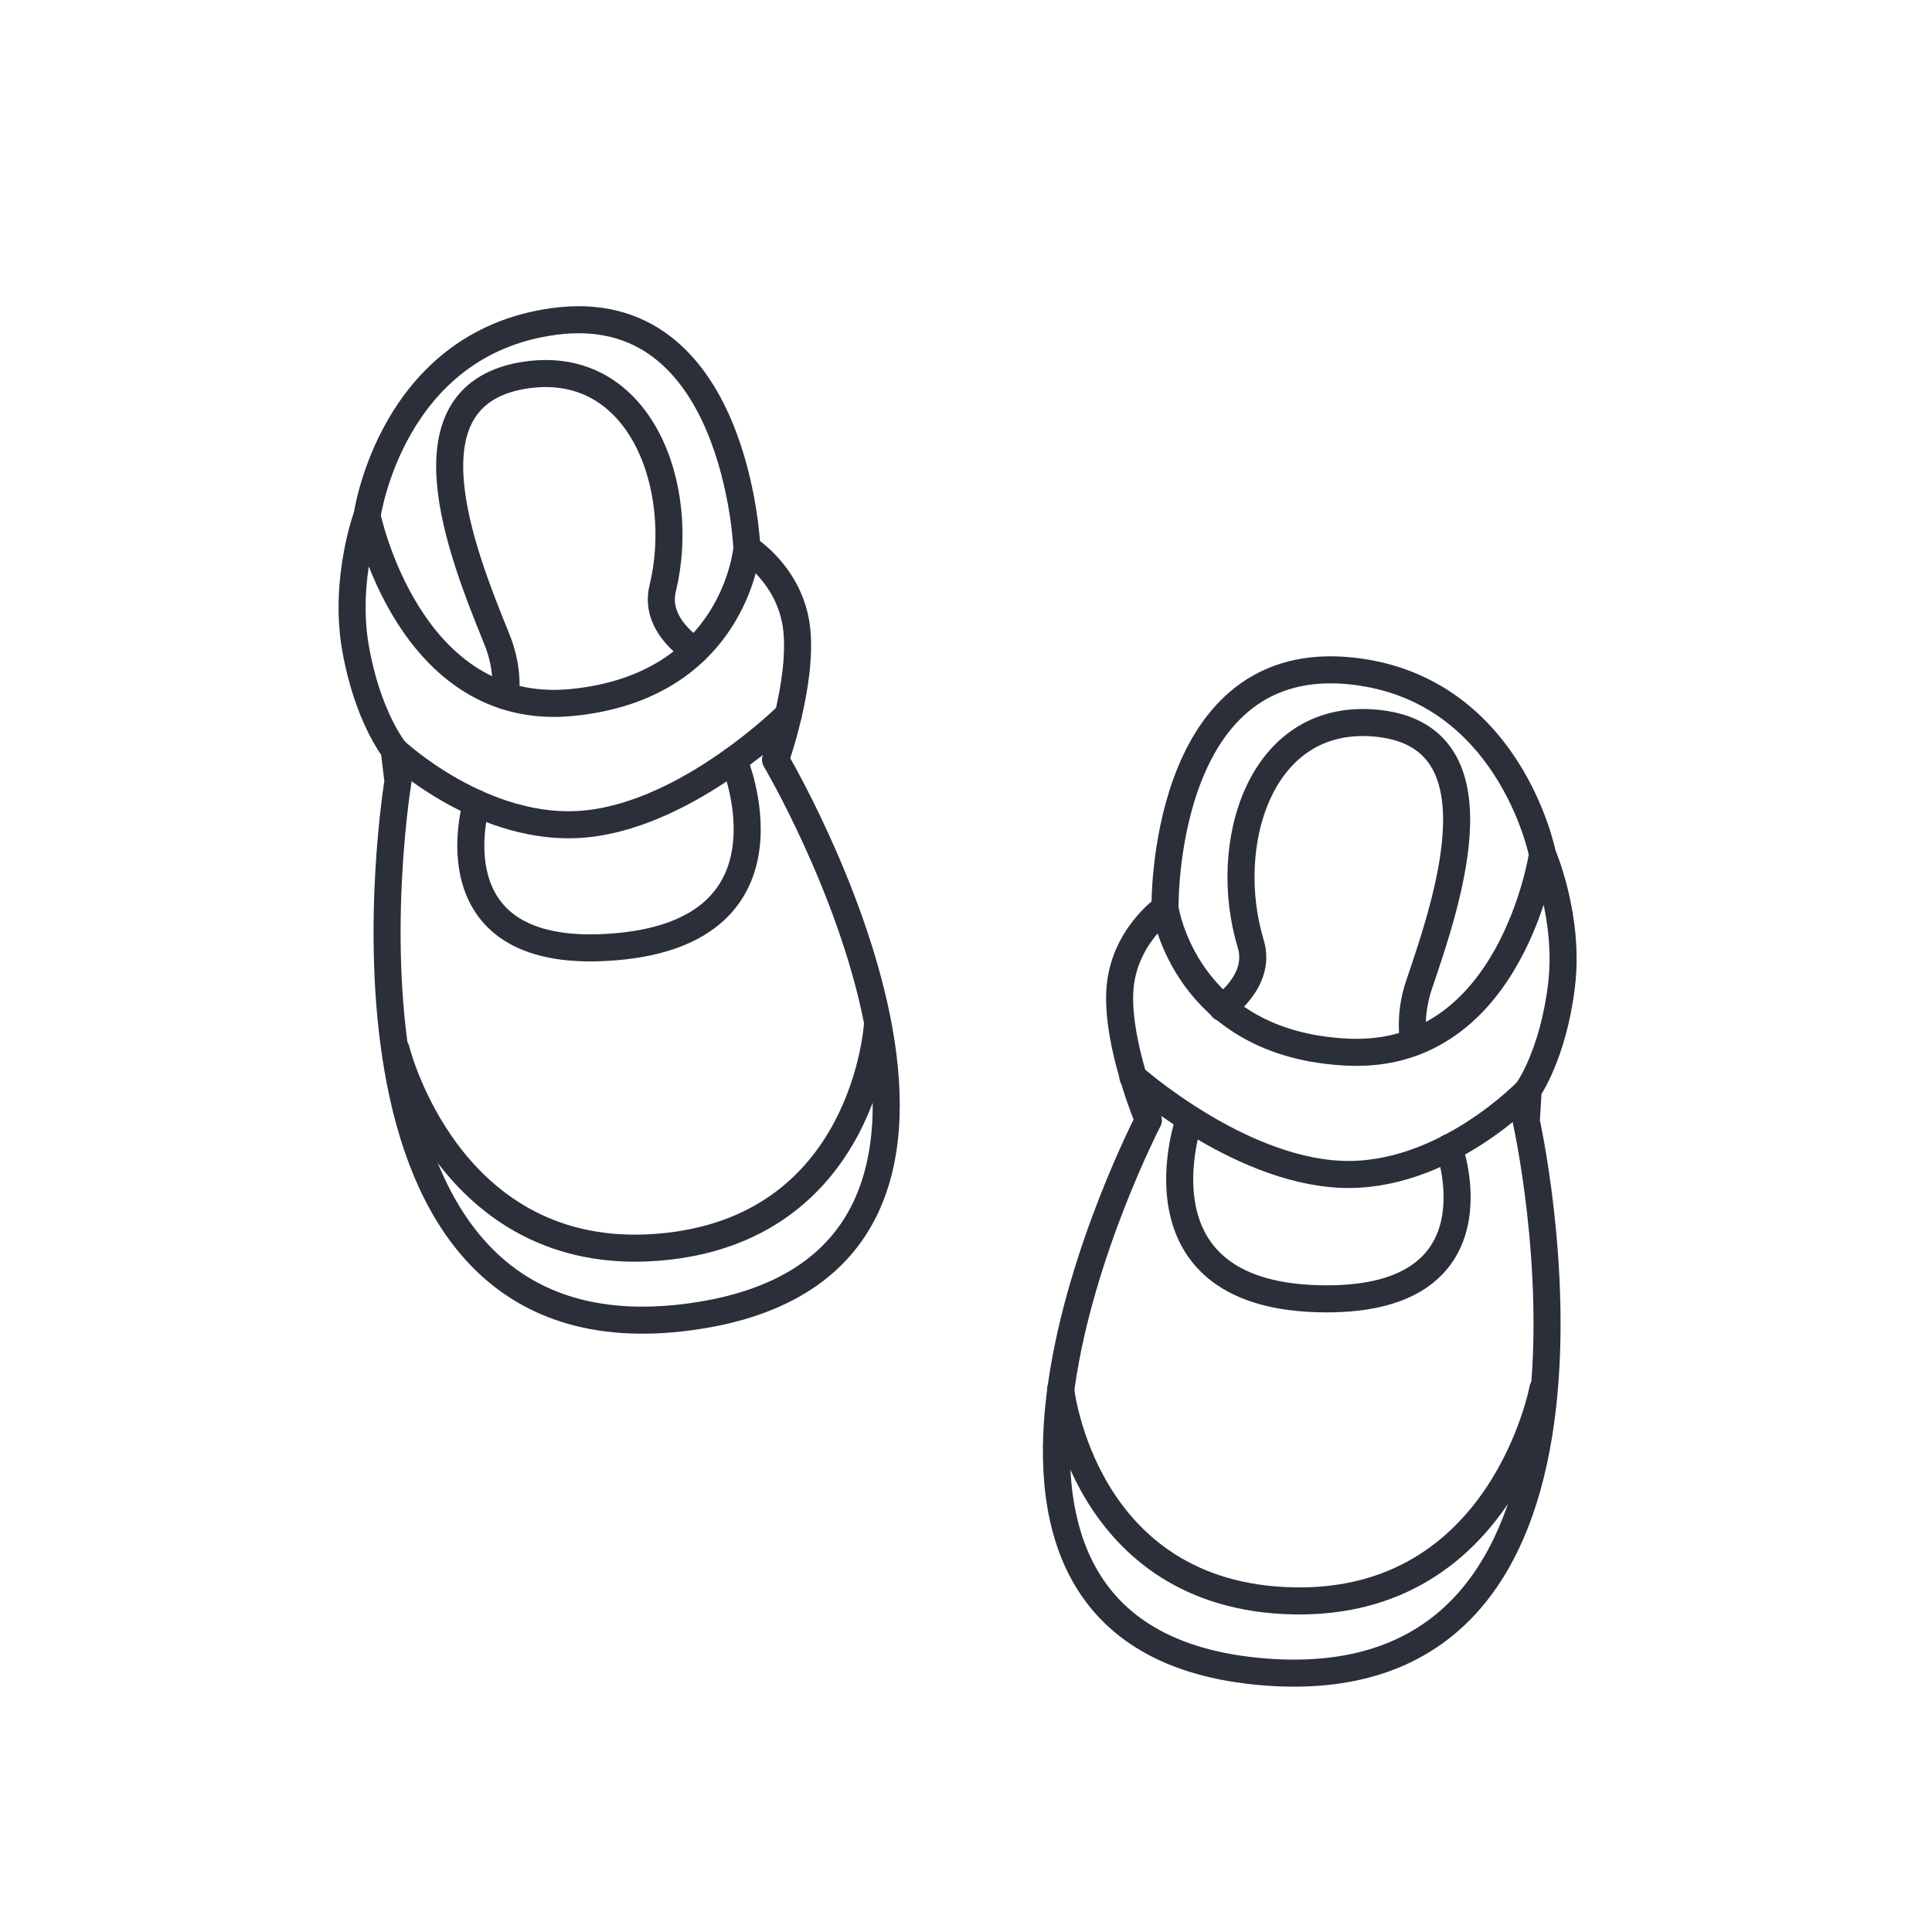 <?xml version="1.0" encoding="utf-8"?>
<!-- Generator: Adobe Illustrator 22.1.0, SVG Export Plug-In . SVG Version: 6.00 Build 0)  -->
<svg version="1.1" xmlns="http://www.w3.org/2000/svg" xmlns:xlink="http://www.w3.org/1999/xlink" x="0px" y="0px"
	 viewBox="0 0 500 500" style="enable-background:new 0 0 500 500;" xml:space="preserve">
<style type="text/css">
	.st0{display:none;}
	.st1{display:inline;fill:none;stroke:#393939;stroke-width:6.19;stroke-miterlimit:10;}
	
		.st2{display:inline;fill:none;stroke:#393939;stroke-width:9.488;stroke-linecap:round;stroke-linejoin:round;stroke-miterlimit:10;}
	.st3{display:inline;stroke:#020203;stroke-width:0.25;stroke-miterlimit:10;}
	.st4{display:inline;fill:none;stroke:#393939;stroke-width:9;stroke-miterlimit:10;}
	.st5{display:inline;fill:#393939;stroke:#393939;stroke-width:5;stroke-miterlimit:10;}
	.st6{display:inline;}
	.st7{fill:none;stroke:#393939;stroke-width:2.768;stroke-linecap:round;stroke-linejoin:round;stroke-miterlimit:10;}
	.st8{display:inline;fill:none;stroke:#393939;stroke-width:7;stroke-miterlimit:10;}
	.st9{display:inline;fill:#FFFFFF;stroke:#393939;stroke-width:10.574;stroke-miterlimit:10;}
	.st10{display:inline;fill:none;stroke:#393939;stroke-width:8.489;stroke-linejoin:round;stroke-miterlimit:10;}
	.st11{display:inline;fill:none;stroke:#020203;stroke-width:2;stroke-linecap:round;stroke-linejoin:round;stroke-miterlimit:10;}
	.st12{display:inline;fill:none;stroke:#020203;stroke-width:2;stroke-linejoin:round;stroke-miterlimit:10;}
	.st13{fill:none;stroke:#2B2F3A;stroke-width:7;stroke-linecap:round;stroke-linejoin:round;stroke-miterlimit:10;}
	.st14{fill:none;stroke:#2B2F3A;stroke-width:7;stroke-miterlimit:10;}
	.st15{fill:none;stroke:#2B2F3A;stroke-width:2.916;stroke-miterlimit:10;}
</style>
<g id="Lager_1" class="st0">
	<g id="Handske">
		<path class="st1" d="M373.7,339.4c0,0,0,0.9,0.6,0.7c4.4-2.1,22.9-11.9,29.5-15.2c9.7-4.8,24.4-5.7,32.1,10.4
			c8.1,17-0.2,26.7-10.2,32.4c-9.9,4.8-41.6,20.5-48.7,23.2c-7.2,2.7-28.3,5.1-33.1,7.1c-5.6,2.4-18.1,8.8-18.1,8.8
			c-1.3,0.7-2.2,0.6-2.9-0.7l-16.5-32.6c-0.7-1.3-0.2-2.9,1.1-3.6c6.5-3.4,24.4-12.7,29.4-15.5c6.2-3.5,20.2-23.8,24.9-27.1
			c5-3.5,21.3-14,26.2-13.6c4.9,0.5,11.9,7.2,5.3,15.1L373.7,339.4z"/>
		<path class="st1" d="M435.9,335.3c-7.7-16.1-22.3-15.2-32.1-10.4c-6.7,3.3-25.1,13.1-29.5,15.2c-0.6,0.3-0.6-0.7-0.6-0.7
			l19.6-10.5c6.6-7.8-0.4-14.6-5.3-15.1c-2.7-0.3-9,2.9-14.9,6.4c2.7-5.2,4.9-10.4,4.5-12.7c-0.7-4.9-7.7-11.6-15.3-4.7l-9.7,20
			c0,0-0.9,0-0.7-0.6c1.9-4.5,11-23.3,14-30.1c4.4-9.9,4.7-24.6-11.7-31.6c-17.3-7.4-26.7,1.2-31.9,11.5
			c-4.4,10.1-18.8,42.3-21.3,49.6c-2.4,7.3-4,28.4-5.8,33.4c-2.1,5.6-8.1,18.4-8.1,18.4c-0.7,1.3-0.5,2.2,0.8,2.8l25.8,11.8
			l9.2,18.2c0.7,1.3,1.6,1.4,2.9,0.7c0,0,12.5-6.5,18.1-8.8c4.8-2,26-4.4,33.1-7.1c7.2-2.7,38.8-18.4,48.7-23.2
			C435.7,362,444,352.3,435.9,335.3z"/>
	</g>
	<g id="Strumpa">
		<path class="st2" d="M215.2,253.5c-10.2,9.1-42.8,67.5-67.8,97.2s-98.6,14.4-102.1-34.3s76.8-136.3,77.6-150.1l-0.1-37L239,129
			c0,0,37.9,60.7,12.8,99.4C245,239,219.4,249.8,215.2,253.5z M123.6,129H239c3.6,0,6.5-2.9,6.5-6.5V59.7c0-3.6-2.9-6.5-6.5-6.5
			H123.6c-3.6,0-6.5,2.9-6.5,6.5v62.7C117,126,120,129,123.6,129z M45.2,316.4L95,300.9 M184.4,195.9c0,0,39.6,13.2,74,17.4"/>
		<path class="st2" d="M397.8,340.2c-10.2,9.1-42.8,67.5-67.8,97.2c-25.1,29.7-98.6,14.4-102.1-34.3s76.8-136.3,77.6-150.1l-0.1-37
			l116.2-0.4c0,0,37.9,60.7,12.8,99.4C427.7,325.7,402,336.5,397.8,340.2z M306.2,215.7h115.5c3.6,0,6.5-2.9,6.5-6.5v-62.7
			c0-3.6-2.9-6.5-6.5-6.5H306.2c-3.6,0-6.5,2.9-6.5,6.5v62.7C299.7,212.8,302.6,215.7,306.2,215.7z M227.9,403.1l49.8-15.5
			 M367.1,282.6c0,0,39.6,13.2,74,17.4"/>
	</g>
	<g id="Hjälmmössa">
		<path class="st3" d="M231.5,314c-3.3,0-1.6-7.1,0-10.4c5.9-9.1,4-16.5,1.4-25c-0.5-1.8-0.8-4.1-0.1-5.7c3.4-7.2,0.6-13.5-2.4-19.6
			c-5.5-10.9-11.3-21.8-17.5-32.3c-4.9-8.3-4.7-14.3,3.7-18.3c12-5.7,24.2-11.6,37-14.6c17.8-4.2,30.6,5.9,32.1,24.2
			c0.9,11.9-0.3,24.1-0.9,36.1c-0.3,6-4,9-9.8,10.3c-11.3,2.6-22.6,5.2-33.6,8.8c-2.3,0.8-4.8,6-5.2,9.4c-0.3,3,1.8,6.2,2.1,9.4
			c0.3,3.3,0.4,7-0.5,10.1C236.2,302.4,234.8,314,231.5,314z M239.6,262.7c11.2-2.6,25.7-6.8,36.5-9.6c1.3-0.3,3.1-4.4,3.2-5.8
			c0.5-11.6,1.6-23.3,0.8-34.9c-0.8-11.9-11.6-23.3-25.8-18.9c-11.6,3.6-22.7,9-34,13.8c-3.5,1.5-7.4,4.1-5.3,7.4
			c3,4.5,6,10.8,8.4,15.6C228.5,239.8,235,253.4,239.6,262.7z"/>
	</g>
	<g id="Mössa">
		<path class="st4" d="M56.8,215.6c0,0-54.5-92.8,37.5-139.8s136.6,50.8,136.6,50.8L56.8,215.6z M118.1,66.5
			c0.7-5.9,0.2-13.3-2.7-19C107.7,32.3,89,26.3,73.8,34S52.6,60.4,60.4,75.6c3.1,6,7.9,10.6,13.5,13.5 M270.4,193.3l-33-64.6
			c-1.2-2.4-4.1-3.3-6.5-2.1l-174.1,89c-2.4,1.2-3.3,4.1-2.1,6.5l33,64.6c1.2,2.4,4.1,3.3,6.5,2.1l174.2-88.9
			C270.7,198.6,271.6,195.7,270.4,193.3z"/>
		<path class="st5" d="M261.3,408.1h-5.8c-10.6,0-20.7,0-30.8,0c-8.8,0-14.1-3.3-14.8-10c-0.9-9.1-1.2-16.6,9.9-19.8
			c0.3-0.1,0.5-0.3,1.1-0.7c-1.7-11.3-3.6-22.8-5.1-34.4c-1.9-15.1-4-30.2-5-45.3c-2.1-32.1,27-54.9,54.3-53.5
			c20.5,1,38.4,18.5,38.9,39c0.2,8,0.1,16,0,24c0,2.7,0.5,4,3.5,4.6c14.2,3.3,21.4,18,15.3,31.3c-5.3,11.6-11.1,22.9-16.8,34.8
			c8.6,2.5,11,8.7,10.5,16.7c-0.5,8.8-4.9,13.2-13.7,13.3c-12.8,0.1-25.5,0-38.3,0c-1.5,0-3,0-4.5,0 M429,361.6
			c-16.1,0-32.3,0-48.4,0c-9.2,0-14.6-3-15.5-9.7c-1.5-11-0.2-16.4,9.9-20.5c-2-4.1-3.9-8.2-5.9-12.3c-3.6-7.5-7.4-14.8-10.8-22.4
			c-6-13.4,1-27.9,15.3-31.3c3.1-0.7,3.5-2,3.5-4.7c-0.1-6.6,0.4-13.2-0.1-19.8c-1.7-24.9,21.8-49.5,53.6-41.7
			c18.6,4.6,41.2,23.1,39.5,50.7c-1,17.6-3.7,35.1-5.9,52.6c-1.2,9.4-2.7,18.8-4.2,28.5c11.2,0,13.1,13.6,10.9,21.5
			c-1.5,5.5-6.4,8.9-13,9s-13.2,0-19.8,0C438.2,361.6,430.7,361.6,429,361.6z M300.7,314.3c0-2.3,0-4.1,0-5.9
			c-0.1-9.2,0.3-18.5-0.5-27.6c-1.8-19.5-19.8-33.7-39.4-33.1c-21.9,0.7-49.6,20.1-46.6,52.3c1.6,17,4,33.8,6.2,50.7
			c1.2,9.1,2.7,18.2,4,27.1c0.7,0.2,1,0.4,1.3,0.4c24.6,0,49.2,0.1,73.8,0c1.3,0,3.1-1.3,3.7-2.5c5.6-11.1,11-22.3,16.4-33.5
			c2.3-4.8,2.7-9.8,0.8-14.8C317.1,318.8,310.3,314.9,300.7,314.3z M456.6,331.7c1.7-11.7,3.6-22.7,5-33.8c2-15.2,4.3-30.4,5.2-45.7
			c1.3-23.5-13.6-43.2-36.1-49.3c-26.8-7.3-50,10-50.5,37.8c-0.1,7.2,0,14.4,0,21.7c0,1.8-0.2,3.6-0.3,5.4c-1,0.2-1.6,0.3-2.2,0.5
			c-15.9,2.8-22.3,15.1-15.3,29.6c4.9,10.1,9.9,20.1,14.7,30.2c1.3,2.7,2.6,3.9,5.8,3.9c13.5-0.2,27-0.1,40.6-0.1
			C434.3,331.7,445.2,331.7,456.6,331.7z M417.9,335.2L417.9,335.2c-13.4,0-26.7-0.1-40.1,0c-6.7,0-9.8,3.6-9.8,11
			c0,8.2,3,12,9.9,12c26.9,0.1,53.7,0.1,80.6-0.2c9.4,0,9.3-8.2,9.4-10.3c0.2-10.2-2.2-12.6-12.2-12.6
			C443,335.2,430.5,335.2,417.9,335.2z M262.8,404.8c0.9,0,1.8,0,2.8,0c12.6,0,25.2,0.1,37.8-0.1c6.8-0.1,9.7-4,9.6-12.2
			c-0.1-7.2-3.1-10.8-9.6-10.8c-27-0.1-54-0.1-81.1,0.1c-2.5,0-6.8,1.8-7.3,3.5c-1.2,4.6-1.8,9.9-0.8,14.6c0.9,4.3,5.6,5,9.9,5
			C237,404.7,249.9,404.8,262.8,404.8z"/>
		<g class="st6">
			<line class="st7" x1="234.7" y1="387.2" x2="247" y2="399.5"/>
			<line class="st7" x1="247" y1="387.2" x2="234.7" y2="399.5"/>
		</g>
		<g class="st6">
			<line class="st7" x1="257.2" y1="387.2" x2="269.5" y2="399.5"/>
			<line class="st7" x1="269.5" y1="387.2" x2="257.2" y2="399.5"/>
		</g>
		<g class="st6">
			<line class="st7" x1="280.3" y1="387.2" x2="292.7" y2="399.5"/>
			<line class="st7" x1="292.7" y1="387.2" x2="280.3" y2="399.5"/>
		</g>
		<g class="st6">
			<line class="st7" x1="388.5" y1="340.2" x2="400.9" y2="352.5"/>
			<line class="st7" x1="400.9" y1="340.2" x2="388.5" y2="352.5"/>
		</g>
		<g class="st6">
			<line class="st7" x1="411.9" y1="340.2" x2="424.2" y2="352.5"/>
			<line class="st7" x1="424.2" y1="340.2" x2="411.9" y2="352.5"/>
		</g>
		<g class="st6">
			<line class="st7" x1="435" y1="340.2" x2="447.4" y2="352.5"/>
			<line class="st7" x1="447.4" y1="340.2" x2="435" y2="352.5"/>
		</g>
		<path class="st8" d="M296,408.1c0,63.9,88.5,100.9,88.5-46.5"/>
	</g>
	<g id="Fleecetofflor">
		<path class="st9" d="M70.7,216.9c1.1,23.2,17.1,42.5,45.3,40.9c39.1-2.2,72.9-8.2,105.9-30.7c20.6-14,31.3-42.2,27.7-71
			c-29.2,4.7-41.2,5.6-73.3,7.8c-6.8,19.8-69.4,31.5-93.1,43.6c-7,3.5-42.9,25.8-36,71.6c3.5,23.5,28.9,47.9,46.4,51
			c8.8,1.6,23.9,7.5,93.7-4.9c46.8-8.3,93.2-28.2,101.3-30.7c39.8-15.5,55.6-30.3,50.9-73.7c-2.3-21.2-6-51.7-8.2-60.9
			c0,0-3.9-16.7-11.3-25 M158.3,75.2c0,0-7.5,12-5.8,22.9s2.9,33.6,6,50.1c0.8,4.6,2.9,11.8,7.6,13.4c7.3,2.6,14.7,2.7,22.3,1.6
			c37.3-2.3,79.1-8.9,115.4-18.3c14.7-2.5,20.5-13,20.2-26.4c-0.3-15.1-1.9-30.3-4.4-45.2c-0.9-5.2-3.3-7.1-6.5-12 M155.5,81.9
			c1.3,11.9,36.4,12.6,80,7.9s78.8-16.5,77.5-28.4s-37.4-14.2-81-9.5S154.3,70,155.5,81.9z"/>
		<path class="st9" d="M190.5,327c1.1,23.2,17.1,42.5,45.3,40.9c39.1-2.2,72.9-8.2,105.9-30.7c20.6-14,31.3-42.2,27.7-71
			c-29.2,4.7-41.2,5.6-73.3,7.8c-6.8,19.8-69.4,31.5-93.1,43.6c-7,3.5-42.9,25.8-36,71.6c3.5,23.5,28.9,47.9,46.4,51
			c8.8,1.6,23.9,7.5,93.7-4.9c46.8-8.3,93.2-28.2,101.3-30.7c39.8-15.5,55.6-30.3,50.9-73.7c-2.3-21.2-6-51.7-8.2-60.9
			c0,0-3.9-16.7-11.3-25 M278.1,185.2c0,0-7.5,12-5.8,22.9s2.9,33.6,6,50.1c0.8,4.6,2.9,11.8,7.6,13.4c7.3,2.6,14.7,2.7,22.3,1.6
			c37.3-2.3,79.1-8.9,115.4-18.3c14.7-2.5,20.5-13,20.2-26.4c-0.3-15.1-1.9-30.3-4.4-45.2c-0.9-5.2-3.3-7.1-6.5-12 M275.3,191.9
			c1.3,11.9,36.4,12.6,80,7.9c43.6-4.7,78.8-16.5,77.5-28.4s-37.4-14.2-81-9.5C308.3,166.6,274.1,180,275.3,191.9z"/>
	</g>
	<g id="Lager_6">
	</g>
	<path class="st10" d="M416.4,234.1c0,0-33.6,46.3-46,89.6c-18.7,65.2,70.4,67.2,59.2,97.7c-6.9,29.6-10.4,28.3-10.4,28.3
		c-27.8,7.8-89.8-21.2-89.8-21.2l-0.3-7.3l-31.2-12.6l-6.4,3.2L249.6,393c-12.5-6.8-10.1-24.4,16.2-65.4
		c18.7-29.1,29.6-131.1,29.6-131.1C355.2,196,416.4,234.1,416.4,234.1z M408.6,249.1c-57.1-32.6-116.7-37.7-116.7-37.7 M295.8,195.4
		c0,0,4.6-21-1.7-26.8l-13,1.7L295.8,195.4z M250.9,355.7c0,0,151.3,83.7,178.7,65.7"/>
	<path class="st10" d="M232.9,87.2c0,0-13.1,101.7-1.7,134.4c16,46,14.2,63.7,0.6,67.4l-45.1,8.4l-5.5-4.6l-33.2,5l-2,7.1
		c0,0-67.1,13.9-92.3-0.2c0,0-3.7,0.4-3.5-30c-3.8-32.3,83.3-13.5,80.3-81.2c-2-45.1-23.9-97.9-23.9-97.9S174.9,72.8,232.9,87.2z
		 M232.9,102.6c0,0-59.2-8.8-122.3,9.6 M252.8,65.1l-12.2-4.7c-7.4,4.3-7.9,25.7-7.9,25.7L252.8,65.1z M50.1,274.8
		c22.4,23.8,189.1-22.3,189.1-22.3"/>
	<g>
		<path class="st11" d="M218.8,228c0,0,6.8,27.1,4.8,36.4c-2.9,13-1.8,17.7,2,18.3l12.5,0.8l1.3-1.4l9.2,0.3l0.8,1.9
			c0,0,18.6,1.6,25-3c0,0,1,0,0-8.2c0-8.9-23-1-24.4-19.5c-0.9-12.3,3.4-27.3,3.4-27.3S234.1,222.3,218.8,228z"/>
		<path class="st12" d="M219.3,232.2c0,0,15.8-4.3,33.4-1.3"/>
		<path class="st11" d="M218.8,227.7c0,0,0.2-5.4-1.9-6.3l-3.2,1.7L218.8,227.7z"/>
		<path class="st12" d="M222.4,273c0,0,46.6,7.2,52,0"/>
	</g>
	<g id="Lager_1_1_" class="st6">
	</g>
</g>
<g id="Lager_2">
	<path class="st13" d="M102.5,271.6c0,0,13.5,55.4,67.6,51.2s57-57.9,57-57.9"/>
	<path class="st13" d="M130.8,180.1c0,0,1.1-6.7-2.3-14.9c-9.1-22.4-25.5-63.6,8-68.2c29.3-4,41.3,29.2,35,55.3
		c-2.4,9.7,8.3,16.1,8.3,16.1"/>
	<path class="st13" d="M123.3,207.9c0,0-12.6,41.4,36.3,37.1c48.9-4.3,30.3-48.3,30.3-48.3"/>
	<path class="st13" d="M204,185c0,0-25.4,25.4-52.1,28.2s-49.9-19.1-49.9-19.1"/>
	<path class="st13" d="M193.3,141.9c0,0-3,35.7-45.2,39.9C105.8,186,95,133.5,95,133.5s6.2-44.6,48.3-50.3
		C190.7,76.7,193.3,141.9,193.3,141.9s11.4,7,12.9,21c1.5,14-5.5,33.7-5.5,33.7s77.4,130.8-22.2,144.2
		C77.7,354.4,103,202.2,103,202.2l-1-8.2c0,0-6.9-8.6-10-26.3s3-34.3,3-34.3"/>
	<g>
		<path class="st13" d="M399.3,359.4c0,0-10.4,56.1-64.7,54.9s-60.1-54.7-60.1-54.7"/>
		<path class="st13" d="M365.9,269.7c0,0-1.5-6.6,1.4-15c7.8-22.9,21.9-65-11.8-67.6c-29.5-2.3-39.6,31.5-31.8,57.2
			c2.9,9.6-7.4,16.5-7.4,16.5"/>
		<path class="st13" d="M375,297c0,0,14.8,40.6-34.2,39.1c-49-1.5-33-46.5-33-46.5"/>
		<path class="st13" d="M293.2,278.7c0,0,26.8,23.9,53.6,25.2c26.8,1.3,48.7-21.8,48.7-21.8"/>
		<path class="st13" d="M301.5,235c0,0,5,35.4,47.4,37.3s50.3-51.2,50.3-51.2s-8.6-44.2-51-47.6C300.4,169.8,301.5,235,301.5,235
			s-11,7.6-11.7,21.6c-0.7,14.1,7.4,33.3,7.4,33.3s-70,134.9,30.1,142.8c101.4,8,67.7-142.5,67.7-142.5l0.5-8.2c0,0,6.4-9,8.6-26.8
			c2.2-17.8-4.9-34.1-4.9-34.1"/>
		<path class="st14" d="M403.5,116.6"/>
	</g>
</g>
<g id="Lager_3">
	<path class="st15" d="M136.4,56.6"/>
</g>
</svg>

